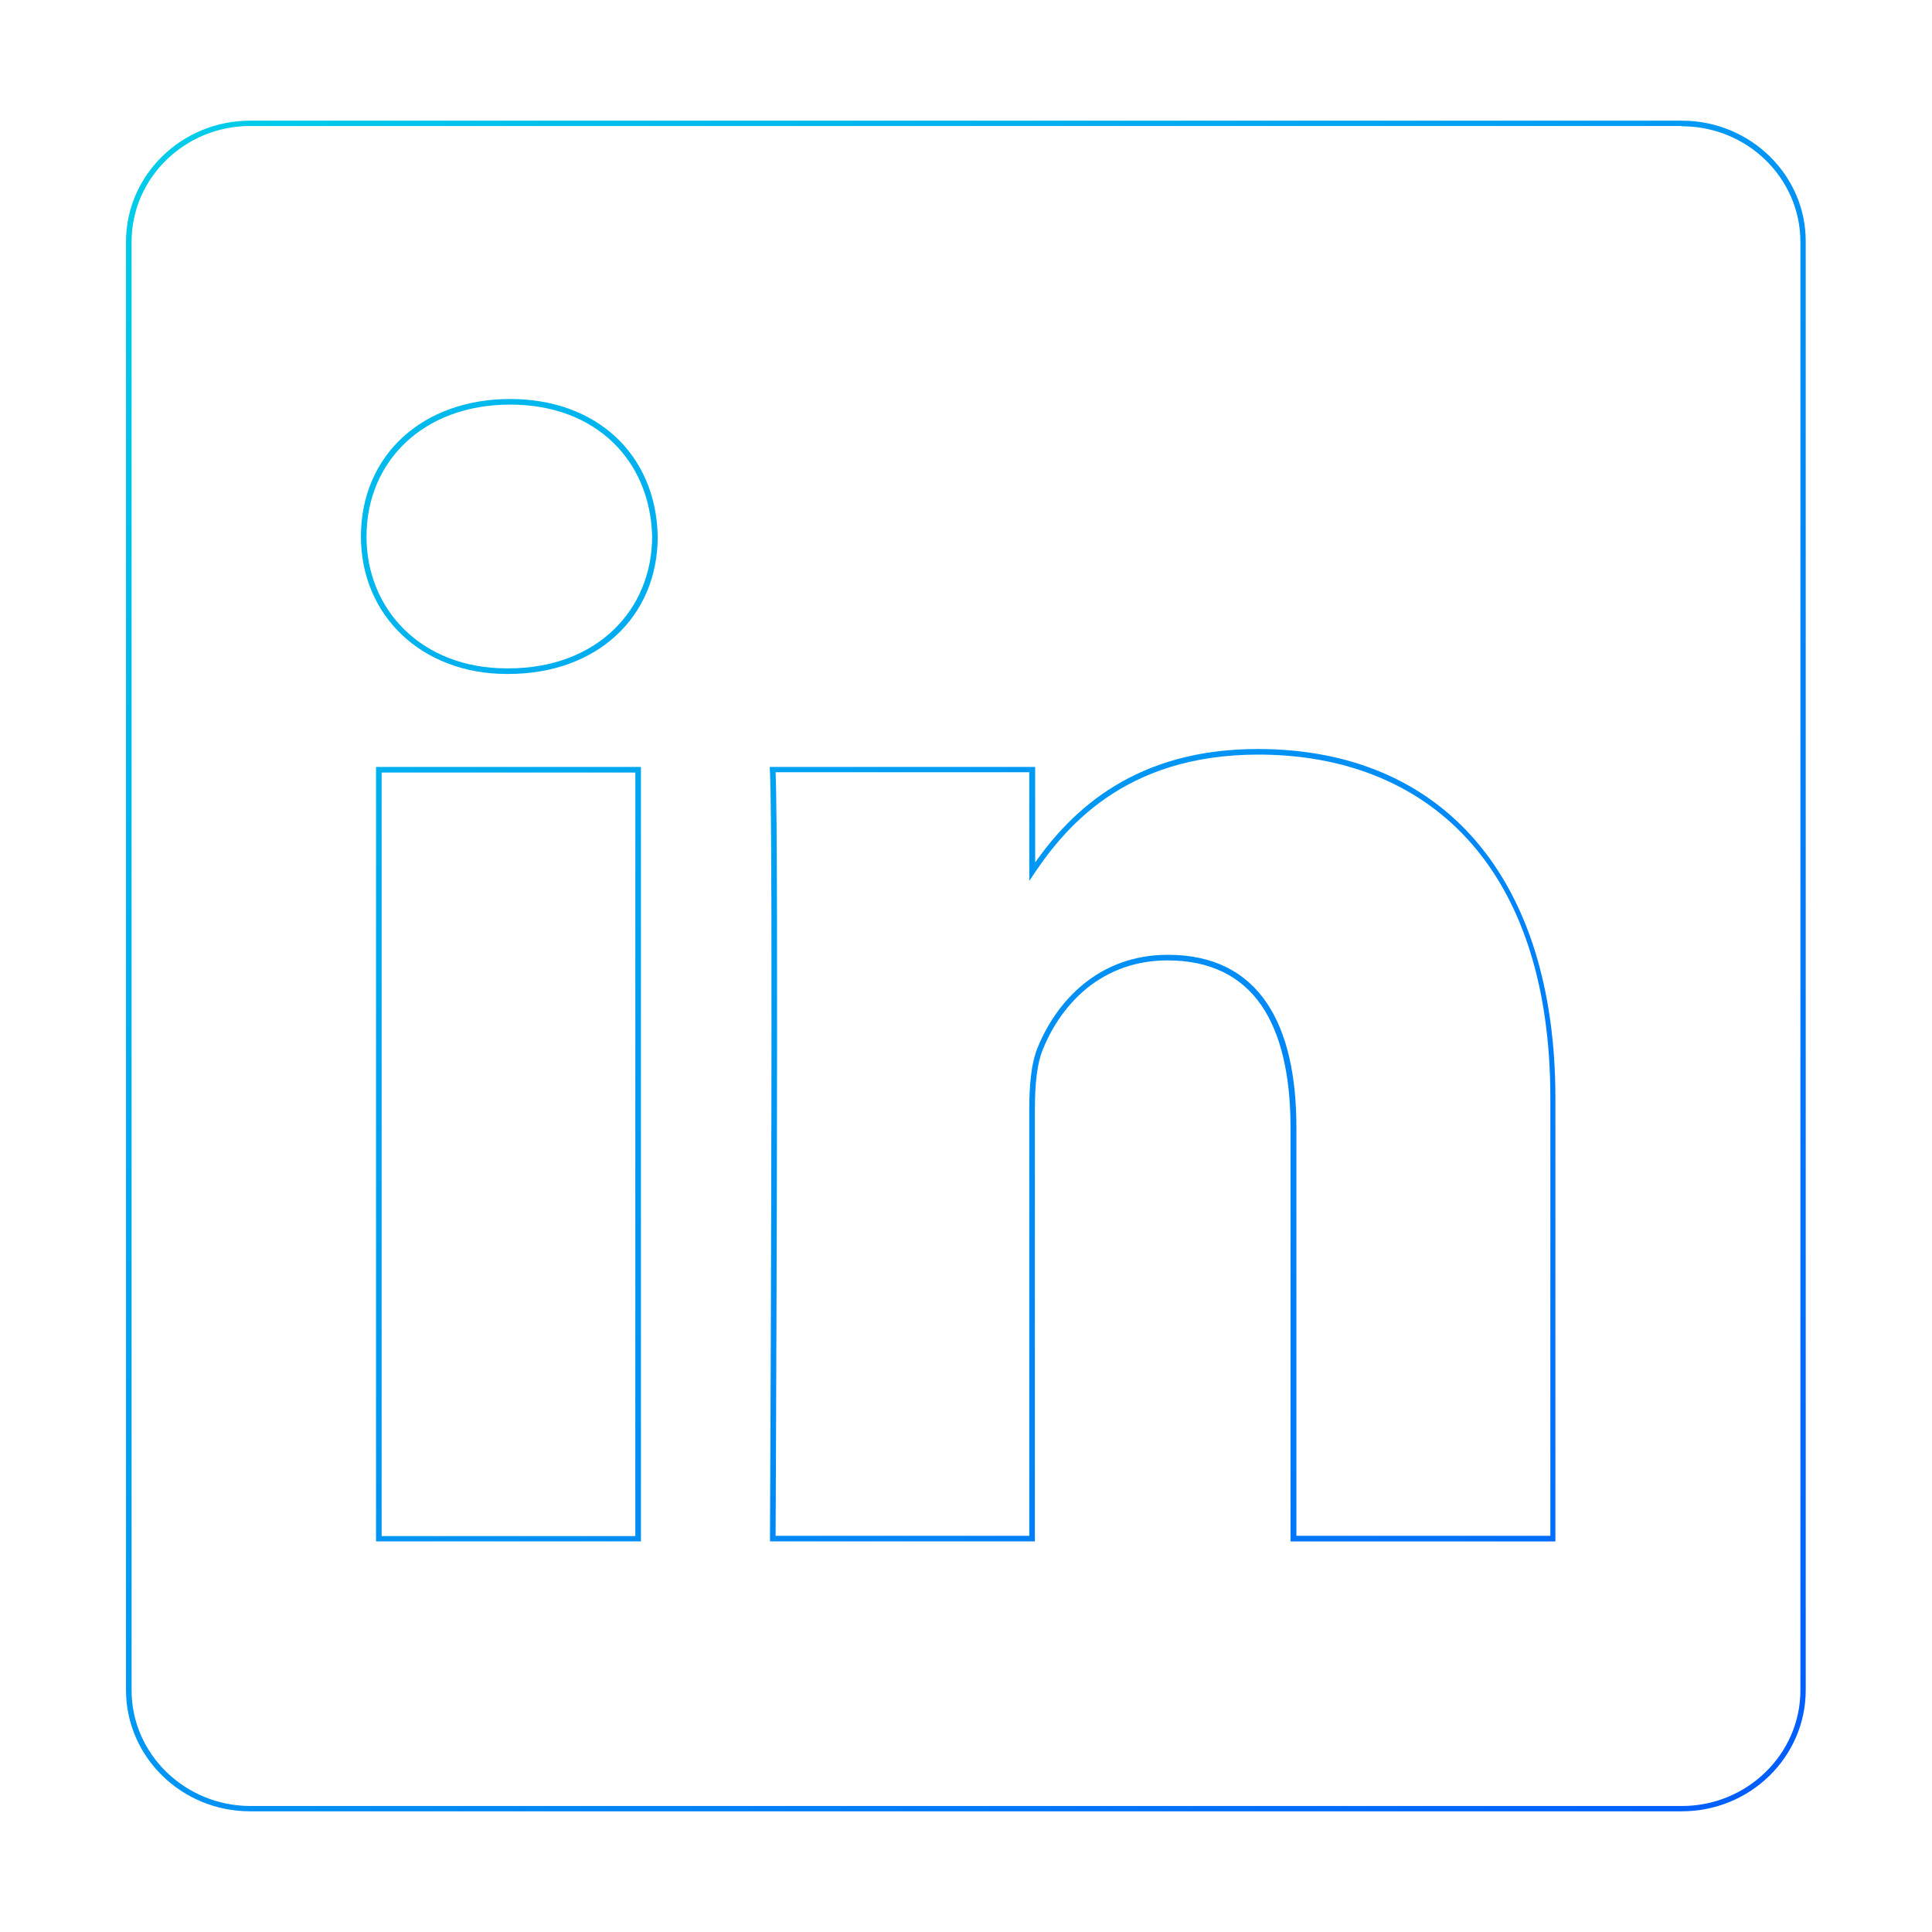 <?xml version="1.0" encoding="utf-8"?>
<!-- Generator: Adobe Illustrator 22.1.0, SVG Export Plug-In . SVG Version: 6.00 Build 0)  -->
<svg version="1.1" id="Layer_1" xmlns="http://www.w3.org/2000/svg" xmlns:xlink="http://www.w3.org/1999/xlink" x="0px" y="0px"
	 viewBox="0 0 690 690" style="enable-background:new 0 0 690 690;" xml:space="preserve">
<style type="text/css">
	.st0{fill:none;}
	.st1{fill:url(#SVGID_1_);}
</style>
<rect class="st0" width="690" height="690"/>
<g>
	<linearGradient id="SVGID_1_" gradientUnits="userSpaceOnUse" x1="56.874" y1="56.876" x2="633.126" y2="633.127">
		<stop  offset="0" style="stop-color:#00CCE9"/>
		<stop  offset="1" style="stop-color:#005EFF"/>
	</linearGradient>
	<path class="st1" d="M600.7,45.1c23.3,0,42.3,18.5,42.3,41.3v517.3c0,22.7-19,41.3-42.3,41.3H89.3C66,644.9,47,626.4,47,603.7V86.3
		c0-22.7,19-41.3,42.3-41.3H600.7 M181,240.7h0.6c31.4,0,53.3-20.2,53.3-49.1c-0.6-29.3-21.8-49.1-52.7-49.1
		c-31.4,0-53.3,20.2-53.3,49.1C128.9,220,150.8,240.7,181,240.7 M369.7,308v-32.1v-2h-2H277h-2.1l0.1,2.1c1.2,25.2,0,270.1,0,272.5
		l0,2h2h90.6h2v-2V396.3c0-9.9,0.9-16.7,2.8-21.4c2.5-6.2,7.2-14.9,15.7-21.9c8.2-6.6,17.9-10,28.9-10c15,0,26.3,5.5,33.6,16.2
		c6.8,10,10.3,24.7,10.3,43.4v145.9v2h2h90.6h2v-2V392.2c0-78.1-39.8-124.7-106.3-124.7C405.6,267.5,383,289.2,369.7,308
		 M134.3,550.5h2h90.6h2v-2V275.9v-2h-2h-90.6h-2v2v272.7V550.5 M600.7,43.1H89.3C64.9,43.1,45,62.5,45,86.3v517.3
		c0,23.9,19.9,43.3,44.3,43.3h511.3c24.5,0,44.3-19.4,44.3-43.3V86.3C645,62.5,625.1,43.1,600.7,43.1L600.7,43.1z M181,238.7
		c-30.4,0-50.1-20.9-50.1-47.1c0-26.8,20.3-47.1,51.3-47.1c31,0,50.1,20.4,50.7,47.1c0,26.2-19.7,47.1-51.3,47.1h0H181L181,238.7z
		 M367.7,314.5c12-18.6,33.6-45,81.7-45c59.6,0,104.3,39,104.3,122.7v156.3H463V402.7c0-36.7-13.1-61.7-45.9-61.7
		c-25,0-39.9,16.9-46.5,33.1c-2.4,5.8-3,14-3,22.1v152.3H277c0,0,1.2-247.1,0-272.7h90.6V314.5L367.7,314.5z M136.3,548.5V275.9
		h90.6v272.7H136.3L136.3,548.5z"/>
</g>
</svg>
